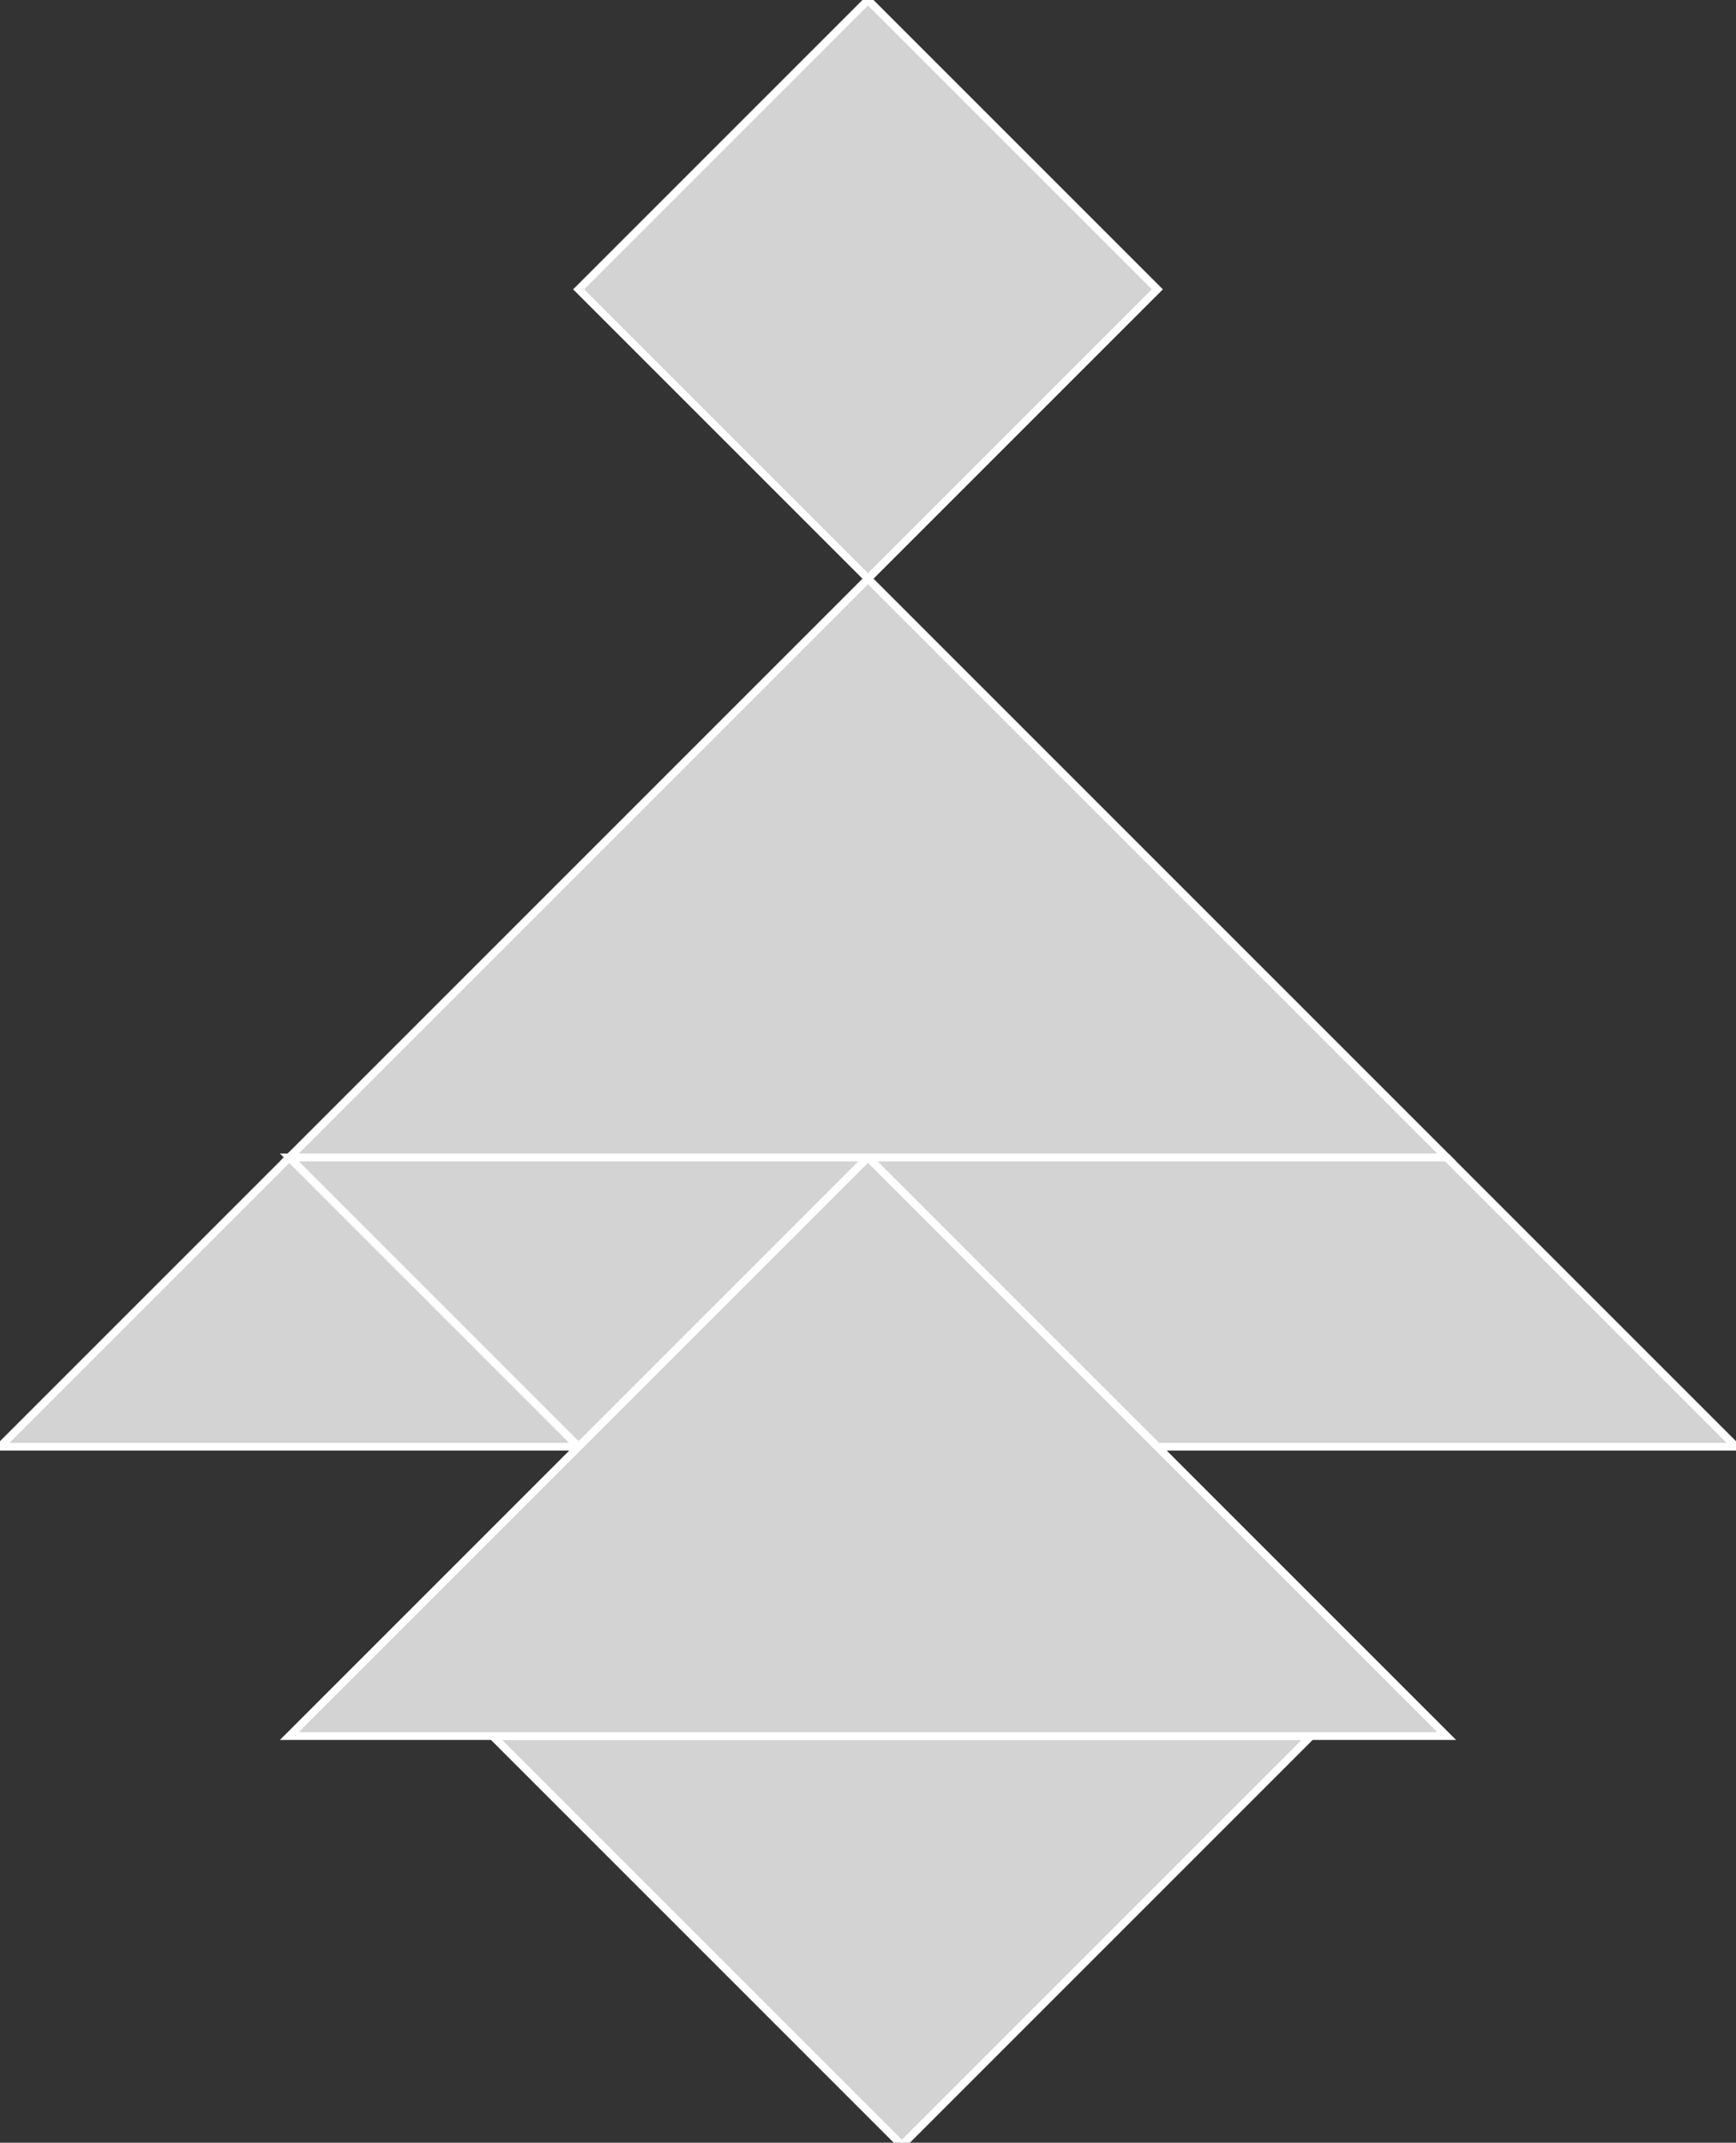 <?xml version="1.0" encoding="utf-8" ?>
<svg baseProfile="full" height="274" version="1.1" width="222" xmlns="http://www.w3.org/2000/svg" xmlns:ev="http://www.w3.org/2001/xml-events" xmlns:xlink="http://www.w3.org/1999/xlink"><rect width="100%" height="100%" fill="#333333" stroke="none"/><defs /><polygon fill="lightgray"  id="1" points="148.0,37.0 111.0,0.0 74.0,37.0 111.0,74.0" stroke = "white" strokewidth = "1" /><polygon fill="lightgray"  id="2" points="222.0,185.0 185.0,148.0 111.0,148.0 148.0,185.0" stroke = "white" strokewidth = "1" /><polygon fill="lightgray"  id="3" points="0.0,185.0 74.0,185.0 37.0,148.0" stroke = "white" strokewidth = "1" /><polygon fill="lightgray"  id="4" points="74.0,185.0 111.0,148.0 37.0,148.0" stroke = "white" strokewidth = "1" /><polygon fill="lightgray"  id="5" points="115.326,274.326 63.0,222.0 167.652,222.0" stroke = "white" strokewidth = "1" /><polygon fill="lightgray"  id="6" points="37.0,222.0 185.0,222.0 111.0,148.0" stroke = "white" strokewidth = "1" /><polygon fill="lightgray"  id="7" points="37.0,148.0 185.0,148.0 111.0,74.0" stroke = "white" strokewidth = "1" /></svg>